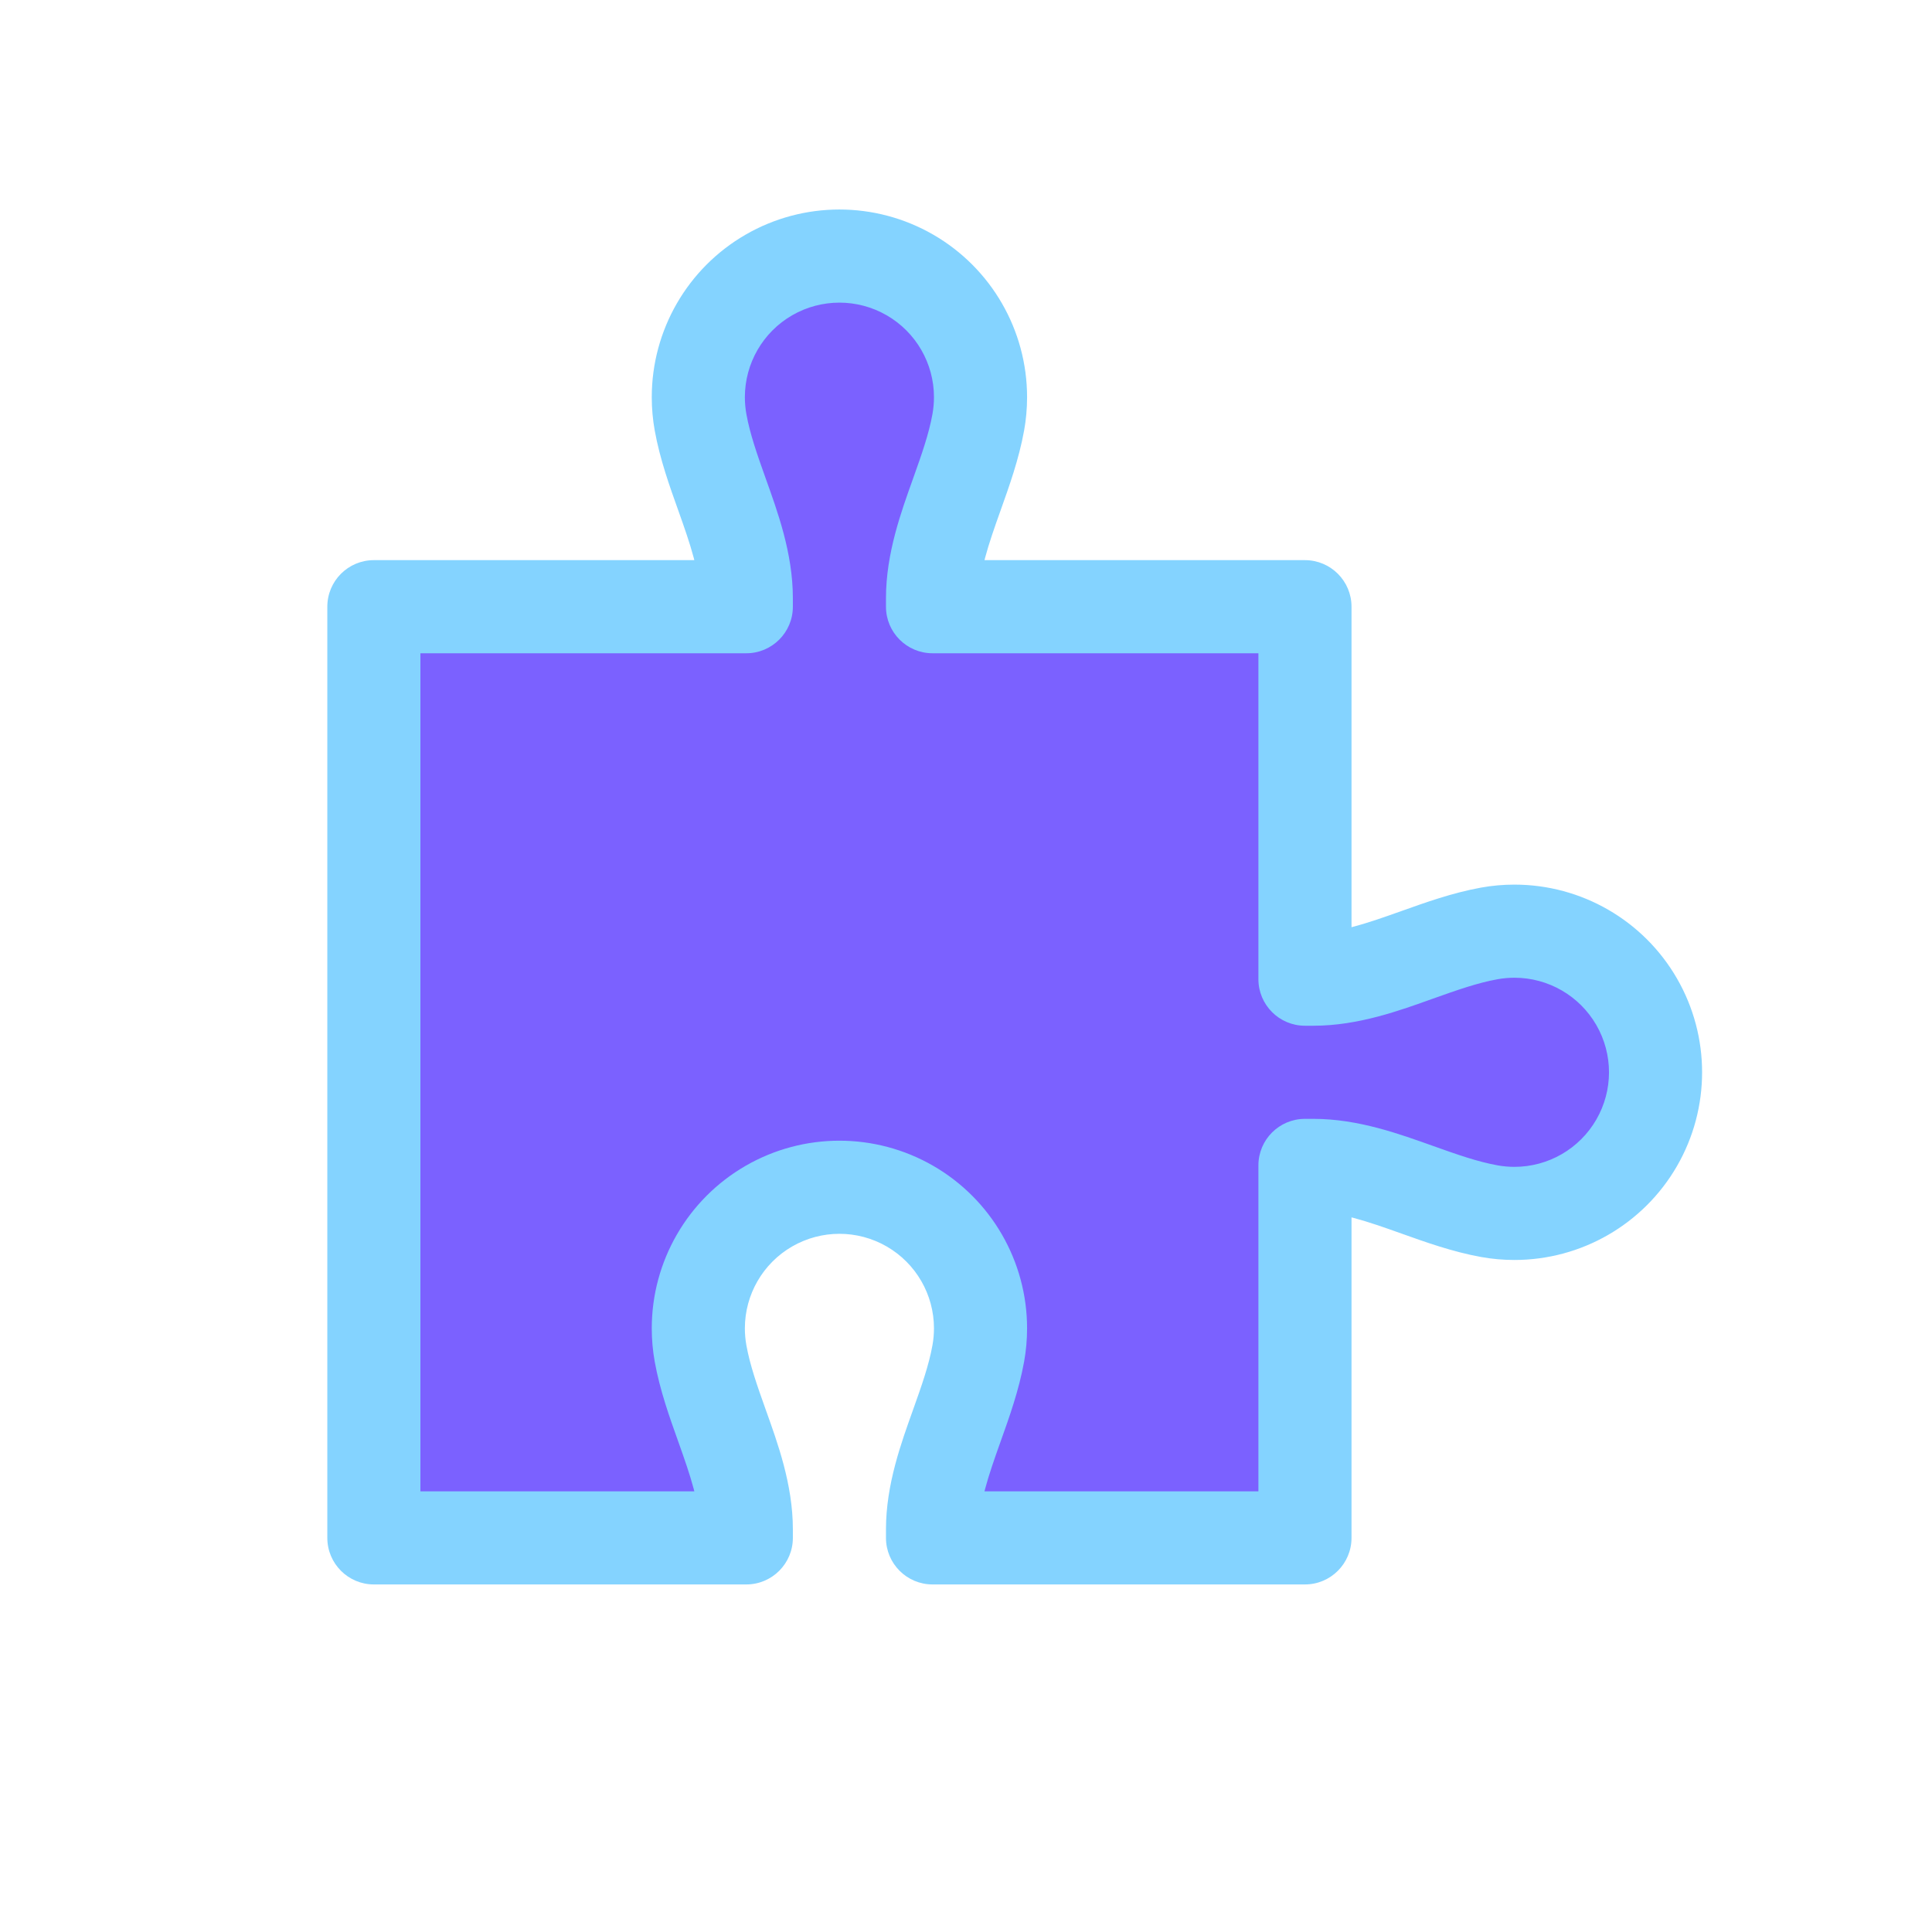 <svg viewBox="0 0 83 82" fill="none">
  <path fill-rule="evenodd" clip-rule="evenodd" d="M41.108 21.235C40.584 22.703 40.062 24.168 40.062 25.693V26.062H56.062V42.062H56.431C57.956 42.062 59.421 41.539 60.888 41.016L60.888 41.016C61.913 40.65 62.939 40.284 63.987 40.096C64.338 40.032 64.697 40 65.061 40C67.227 40 69.228 41.155 70.311 43.031C71.394 44.907 71.394 47.217 70.311 49.093C69.228 50.969 67.227 52.124 65.061 52.124C64.697 52.124 64.338 52.092 63.987 52.028C62.939 51.84 61.913 51.474 60.888 51.108L60.888 51.108C59.42 50.584 57.955 50.062 56.43 50.062H56.062V66.062H40.062V65.693C40.062 64.168 40.584 62.703 41.108 61.236C41.474 60.211 41.84 59.185 42.028 58.136C42.091 57.785 42.124 57.426 42.124 57.062C42.124 54.897 40.968 52.895 39.093 51.812C37.217 50.729 34.906 50.729 33.031 51.812C31.155 52.895 30 54.897 30 57.062C30 57.426 30.032 57.785 30.095 58.136C30.284 59.184 30.65 60.21 31.015 61.235C31.539 62.702 32.062 64.167 32.062 65.692V66.062H16.061V46.062V26.062H32.062V25.692C32.062 24.167 31.539 22.702 31.015 21.235C30.65 20.21 30.284 19.184 30.095 18.136C30.032 17.785 30 17.426 30 17.062C30 14.896 31.155 12.895 33.031 11.812C34.906 10.729 37.217 10.729 39.093 11.812C40.968 12.895 42.124 14.896 42.124 17.062C42.124 17.426 42.091 17.785 42.028 18.136C41.84 19.184 41.474 20.21 41.108 21.235Z" fill="#7B61FF" />
  <path d="M41.108 21.235L42.992 21.908V21.908L41.108 21.235ZM40.062 26.062H38.062C38.062 27.166 38.957 28.062 40.062 28.062V26.062ZM56.062 26.062H58.062C58.062 24.957 57.166 24.062 56.062 24.062V26.062ZM56.062 42.062H54.062C54.062 43.166 54.957 44.062 56.062 44.062V42.062ZM60.888 41.016L60.256 39.118C60.243 39.123 60.229 39.127 60.216 39.132L60.888 41.016ZM60.888 41.016L61.521 42.913C61.534 42.909 61.547 42.904 61.56 42.899L60.888 41.016ZM63.987 40.096L63.633 38.127H63.633L63.987 40.096ZM70.311 43.031L72.043 42.031V42.031L70.311 43.031ZM70.311 49.093L72.043 50.093V50.093L70.311 49.093ZM63.987 52.028L64.341 50.06L64.341 50.06L63.987 52.028ZM60.888 51.108L61.56 49.224C61.547 49.22 61.533 49.215 61.52 49.211L60.888 51.108ZM60.888 51.108L60.216 52.992C60.229 52.996 60.242 53.001 60.255 53.005L60.888 51.108ZM56.062 50.062V48.062C54.957 48.062 54.062 48.957 54.062 50.062H56.062ZM56.062 66.062V68.062C57.166 68.062 58.062 67.166 58.062 66.062H56.062ZM40.062 66.062H38.062C38.062 67.166 38.957 68.062 40.062 68.062V66.062ZM41.108 61.236L39.224 60.563L41.108 61.236ZM42.028 58.136L43.997 58.49L42.028 58.136ZM39.093 51.812L40.093 50.08H40.093L39.093 51.812ZM33.031 51.812L32.031 50.08H32.031L33.031 51.812ZM30.095 58.136L32.064 57.782L32.064 57.782L30.095 58.136ZM31.015 61.235L32.899 60.563V60.563L31.015 61.235ZM32.062 66.062V68.062C33.166 68.062 34.062 67.166 34.062 66.062H32.062ZM16.061 66.062H14.062C14.062 67.166 14.957 68.062 16.061 68.062V66.062ZM16.061 26.062V24.062C14.957 24.062 14.062 24.957 14.062 26.062H16.061ZM32.062 26.062V28.062C33.166 28.062 34.062 27.166 34.062 26.062H32.062ZM31.015 21.235L32.899 20.563V20.563L31.015 21.235ZM30.095 18.136L32.064 17.782V17.782L30.095 18.136ZM33.031 11.812L32.031 10.08V10.08L33.031 11.812ZM39.093 11.812L38.093 13.544V13.544L39.093 11.812ZM42.028 18.136L40.06 17.782L40.06 17.782L42.028 18.136ZM42.062 25.693C42.062 24.574 42.445 23.439 42.992 21.908L39.224 20.563C38.723 21.967 38.062 23.762 38.062 25.693H42.062ZM42.062 26.062V25.693H38.062V26.062H42.062ZM40.062 28.062H56.062V24.062H40.062V28.062ZM54.062 26.062V42.062H58.062V26.062H54.062ZM56.062 44.062H56.431V40.062H56.062V44.062ZM56.431 44.062C58.362 44.062 60.157 43.4 61.56 42.899L60.216 39.132C58.685 39.678 57.55 40.062 56.431 40.062V44.062ZM61.521 42.913L61.521 42.913L60.256 39.118L60.256 39.118L61.521 42.913ZM61.56 42.899C62.614 42.523 63.484 42.218 64.341 42.064L63.633 38.127C62.395 38.35 61.212 38.777 60.216 39.132L61.56 42.899ZM64.341 42.064C64.576 42.022 64.817 42 65.061 42V38C64.578 38 64.1 38.043 63.633 38.127L64.341 42.064ZM65.061 42C66.512 42 67.853 42.774 68.579 44.031L72.043 42.031C70.603 39.536 67.941 38 65.061 38V42ZM68.579 44.031C69.305 45.288 69.305 46.836 68.579 48.093L72.043 50.093C73.483 47.599 73.483 44.525 72.043 42.031L68.579 44.031ZM68.579 48.093C67.853 49.35 66.512 50.124 65.061 50.124V54.124C67.941 54.124 70.603 52.587 72.043 50.093L68.579 48.093ZM65.061 50.124C64.817 50.124 64.576 50.102 64.341 50.06L63.633 53.997C64.1 54.081 64.578 54.124 65.061 54.124V50.124ZM64.341 50.06C63.483 49.906 62.614 49.6 61.56 49.224L60.216 52.992C61.212 53.347 62.394 53.774 63.633 53.997L64.341 50.06ZM61.52 49.211L61.52 49.211L60.255 53.005L60.255 53.005L61.52 49.211ZM61.56 49.224C60.156 48.724 58.361 48.062 56.43 48.062V52.062C57.549 52.062 58.684 52.445 60.216 52.992L61.56 49.224ZM56.43 48.062H56.062V52.062H56.43V48.062ZM54.062 50.062V66.062H58.062V50.062H54.062ZM56.062 64.062H40.062V68.062H56.062V64.062ZM42.062 66.062V65.693H38.062V66.062H42.062ZM42.062 65.693C42.062 64.574 42.445 63.439 42.992 61.908L39.224 60.563C38.723 61.967 38.062 63.762 38.062 65.693H42.062ZM42.992 61.908C43.347 60.912 43.774 59.729 43.997 58.49L40.06 57.782C39.906 58.64 39.6 59.51 39.224 60.563L42.992 61.908ZM43.997 58.49C44.081 58.023 44.124 57.546 44.124 57.062H40.124C40.124 57.306 40.102 57.547 40.06 57.782L43.997 58.49ZM44.124 57.062C44.124 54.182 42.587 51.52 40.093 50.08L38.093 53.544C39.35 54.27 40.124 55.611 40.124 57.062H44.124ZM40.093 50.08C37.598 48.64 34.525 48.64 32.031 50.08L34.031 53.544C35.288 52.819 36.836 52.819 38.093 53.544L40.093 50.08ZM32.031 50.08C29.536 51.52 28 54.182 28 57.062H32C32 55.611 32.774 54.27 34.031 53.544L32.031 50.08ZM28 57.062C28 57.546 28.043 58.023 28.127 58.49L32.064 57.782C32.022 57.547 32 57.306 32 57.062H28ZM28.127 58.49C28.35 59.729 28.776 60.911 29.132 61.907L32.899 60.563C32.523 59.509 32.218 58.64 32.064 57.782L28.127 58.49ZM29.132 61.907C29.678 63.438 30.061 64.573 30.061 65.692H34.062C34.062 63.761 33.4 61.966 32.899 60.563L29.132 61.907ZM30.061 65.692V66.062H34.062V65.692H30.061ZM32.062 64.062H16.061V68.062H32.062V64.062ZM18.061 66.062V46.062H14.062V66.062H18.061ZM18.061 46.062V26.062H14.062V46.062H18.061ZM16.061 28.062H32.062V24.062H16.061V28.062ZM30.061 25.692V26.062H34.062V25.692H30.061ZM29.132 21.907C29.678 23.438 30.061 24.573 30.061 25.692H34.062C34.062 23.761 33.4 21.966 32.899 20.563L29.132 21.907ZM28.127 18.49C28.35 19.729 28.776 20.911 29.132 21.907L32.899 20.563C32.523 19.509 32.218 18.64 32.064 17.782L28.127 18.49ZM28 17.062C28 17.546 28.043 18.023 28.127 18.49L32.064 17.782C32.022 17.547 32 17.306 32 17.062H28ZM32.031 10.08C29.536 11.52 28 14.182 28 17.062H32C32 15.611 32.774 14.27 34.031 13.544L32.031 10.08ZM40.093 10.08C37.598 8.64 34.525 8.64 32.031 10.08L34.031 13.544C35.288 12.819 36.836 12.819 38.093 13.544L40.093 10.08ZM44.124 17.062C44.124 14.182 42.587 11.52 40.093 10.08L38.093 13.544C39.35 14.27 40.124 15.611 40.124 17.062H44.124ZM43.997 18.49C44.081 18.023 44.124 17.546 44.124 17.062H40.124C40.124 17.306 40.102 17.547 40.06 17.782L43.997 18.49ZM42.992 21.908C43.347 20.912 43.774 19.729 43.997 18.49L40.06 17.782C39.906 18.64 39.6 19.509 39.224 20.563L42.992 21.908Z" fill="#84D3FF" />
</svg>